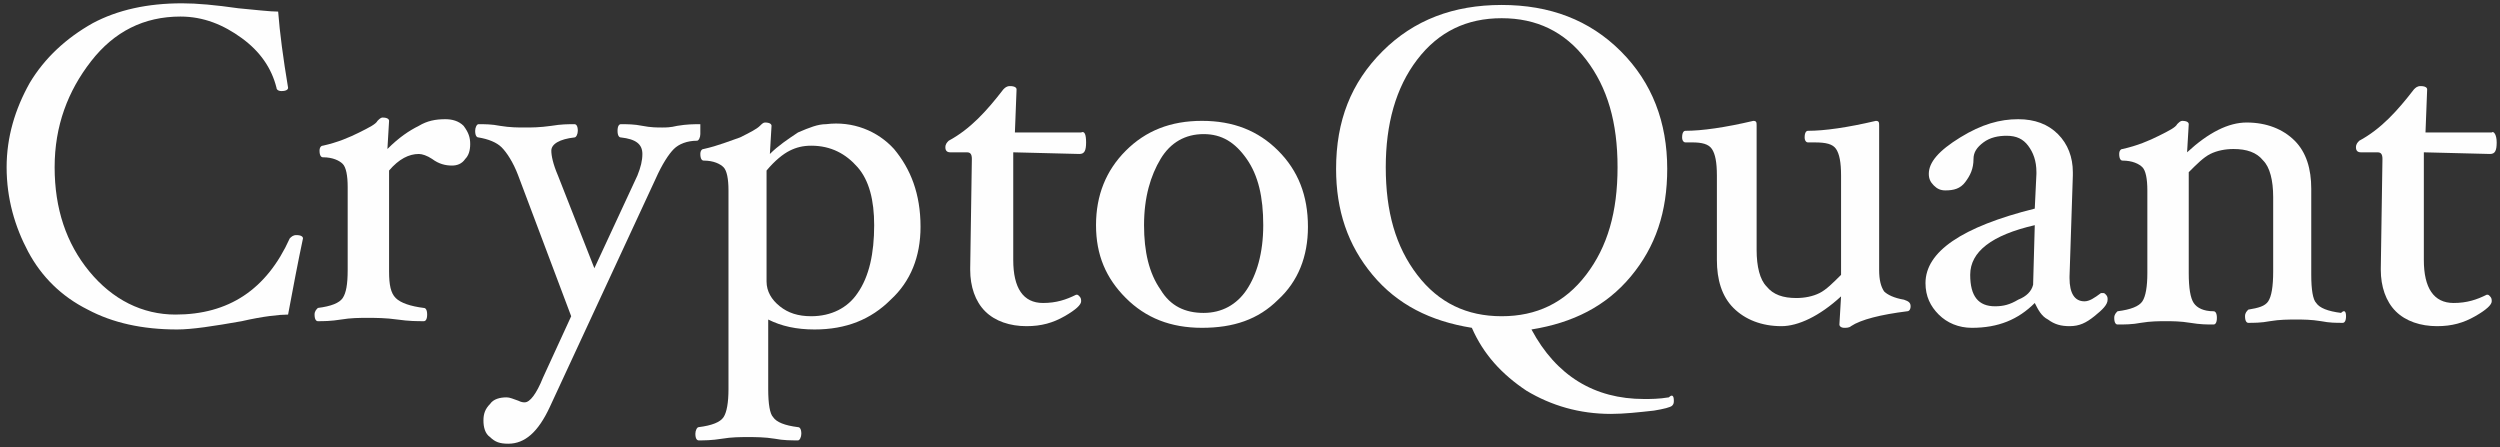 <?xml version="1.0" encoding="utf-8"?>
<!-- Generator: Adobe Illustrator 25.2.3, SVG Export Plug-In . SVG Version: 6.00 Build 0)  -->
<svg version="1.1" id="Layer_1" xmlns="http://www.w3.org/2000/svg" xmlns:xlink="http://www.w3.org/1999/xlink" x="0px" y="0px"
	 viewBox="0 0 151 27" style="enable-background:new 0 0 151 27;" xml:space="preserve">
<rect x="0" y="0" width="151" height="27" fill="#333333" stroke="none"/>
<style type="text/css">
	.st0{fill:#FEFEFE;}
</style>
<g>
	<path class="st0" d="M18.3,14.4c-0.3,1.4-0.6,3-0.9,4.6c-0.5,0-1.5,0.1-2.8,0.4c-1.7,0.3-3,0.5-3.9,0.5c-2.1,0-3.9-0.4-5.4-1.2
		c-1.6-0.8-2.8-2-3.6-3.5S0.4,12,0.4,10.1c0-1.8,0.5-3.5,1.4-5.1c0.9-1.5,2.2-2.7,3.8-3.6C7.1,0.6,8.9,0.2,11,0.2
		c0.9,0,2,0.1,3.4,0.3c1.1,0.1,1.9,0.2,2.4,0.2c0.1,1.3,0.3,2.8,0.6,4.6c0,0.1-0.1,0.2-0.4,0.2c-0.2,0-0.3-0.1-0.3-0.2
		c-0.3-1.2-1-2.2-2.1-3S12.3,1,10.9,1C8.7,1,6.9,1.9,5.5,3.7s-2.2,3.9-2.2,6.4c0,2.5,0.7,4.6,2.1,6.3c1.4,1.7,3.2,2.6,5.2,2.6
		c3.2,0,5.5-1.5,6.9-4.6c0.1-0.1,0.2-0.2,0.4-0.2C18.2,14.2,18.3,14.3,18.3,14.4z"/>
	<path class="st0" d="M28.4,8.7c0,0.4-0.1,0.7-0.3,0.9c-0.2,0.3-0.5,0.4-0.8,0.4c-0.4,0-0.8-0.1-1.2-0.4c-0.3-0.2-0.6-0.3-0.8-0.3
		c-0.6,0-1.2,0.3-1.8,1v6.1c0,0.8,0.1,1.3,0.4,1.6c0.3,0.3,0.9,0.5,1.7,0.6c0.1,0,0.2,0.1,0.2,0.4c0,0.3-0.1,0.4-0.2,0.4
		c-0.4,0-0.9,0-1.6-0.1c-0.7-0.1-1.3-0.1-1.8-0.1c-0.5,0-1,0-1.6,0.1c-0.6,0.1-1.1,0.1-1.4,0.1c-0.1,0-0.2-0.1-0.2-0.4
		c0-0.2,0.1-0.3,0.2-0.4c0.8-0.1,1.3-0.3,1.5-0.6c0.2-0.3,0.3-0.8,0.3-1.7v-5c0-0.7-0.1-1.2-0.3-1.4c-0.2-0.2-0.6-0.4-1.2-0.4
		c-0.1,0-0.2-0.1-0.2-0.4c0-0.2,0.1-0.3,0.2-0.3c0.9-0.2,1.6-0.5,2.2-0.8s1-0.5,1.1-0.7c0.1-0.1,0.2-0.2,0.3-0.2
		c0.3,0,0.4,0.1,0.4,0.2l-0.1,1.7c0.7-0.7,1.3-1.1,1.9-1.4c0.5-0.3,1-0.4,1.6-0.4c0.4,0,0.8,0.1,1.1,0.4C28.3,8,28.4,8.3,28.4,8.7z"
		/>
	<path class="st0" d="M42.3,8.1c0,0.2-0.1,0.4-0.2,0.4C41.5,8.5,41,8.7,40.7,9c-0.3,0.3-0.7,0.9-1.1,1.8l-6.4,13.8
		c-0.7,1.5-1.5,2.2-2.5,2.2c-0.5,0-0.8-0.1-1.1-0.4c-0.3-0.2-0.4-0.6-0.4-1c0-0.4,0.1-0.7,0.4-1c0.2-0.3,0.6-0.4,1-0.4
		c0.2,0,0.4,0.1,0.7,0.2c0.2,0.1,0.3,0.1,0.4,0.1c0.3,0,0.7-0.5,1.1-1.5l1.7-3.7l-3.2-8.5c-0.3-0.8-0.7-1.4-1-1.7
		c-0.3-0.3-0.8-0.5-1.4-0.6c-0.1,0-0.2-0.1-0.2-0.4c0-0.2,0.1-0.4,0.2-0.4c0.4,0,0.8,0,1.3,0.1c0.6,0.1,1.1,0.1,1.5,0.1
		c0.4,0,0.9,0,1.6-0.1c0.6-0.1,1-0.1,1.4-0.1c0.1,0,0.2,0.1,0.2,0.4c0,0.2-0.1,0.4-0.2,0.4c-0.9,0.1-1.4,0.4-1.4,0.8
		c0,0.3,0.1,0.8,0.4,1.5l2.2,5.6l2.6-5.6c0.2-0.5,0.3-0.9,0.3-1.3c0-0.6-0.4-0.9-1.3-1c-0.1,0-0.2-0.1-0.2-0.4
		c0-0.3,0.1-0.4,0.2-0.4c0.4,0,0.8,0,1.3,0.1c0.5,0.1,0.9,0.1,1.2,0.1c0.2,0,0.5,0,0.9-0.1c0.6-0.1,1-0.1,1.4-0.1
		C42.3,7.7,42.3,7.9,42.3,8.1z"/>
	<path class="st0" d="M55.6,13.7c0,1.8-0.6,3.3-1.8,4.4c-1.2,1.2-2.7,1.8-4.6,1.8c-1.1,0-2-0.2-2.8-0.6v4.2c0,0.9,0.1,1.5,0.3,1.7
		c0.2,0.3,0.7,0.5,1.5,0.6c0.1,0,0.2,0.1,0.2,0.4c0,0.2-0.1,0.4-0.2,0.4c-0.4,0-0.9,0-1.4-0.1c-0.6-0.1-1.2-0.1-1.6-0.1
		c-0.5,0-1,0-1.6,0.1c-0.6,0.1-1.1,0.1-1.4,0.1c-0.1,0-0.2-0.1-0.2-0.4c0-0.2,0.1-0.4,0.2-0.4c0.8-0.1,1.3-0.3,1.5-0.6
		c0.2-0.3,0.3-0.9,0.3-1.7v-12c0-0.7-0.1-1.2-0.3-1.4c-0.2-0.2-0.6-0.4-1.2-0.4c-0.1,0-0.2-0.1-0.2-0.4c0-0.2,0.1-0.3,0.2-0.3
		c0.9-0.2,1.6-0.5,2.2-0.7c0.6-0.3,1-0.5,1.2-0.7c0.1-0.1,0.2-0.2,0.3-0.2c0.3,0,0.4,0.1,0.4,0.2l-0.1,1.7c0.5-0.5,1.1-0.9,1.7-1.3
		c0.7-0.3,1.2-0.5,1.7-0.5C51.5,7.3,53,7.9,54,9C55,10.2,55.6,11.7,55.6,13.7z M52.8,13.6c0-1.5-0.3-2.7-1-3.5
		c-0.7-0.8-1.6-1.3-2.8-1.3c-0.5,0-0.9,0.1-1.3,0.3c-0.4,0.2-0.9,0.6-1.4,1.2v6.7c0,0.6,0.3,1.1,0.8,1.5c0.5,0.4,1.1,0.6,1.9,0.6
		c1.2,0,2.2-0.5,2.8-1.4C52.5,16.7,52.8,15.3,52.8,13.6z"/>
	<path class="st0" d="M65.6,8.6c0,0.5-0.1,0.7-0.4,0.7l-4-0.1v6.5c0,1.7,0.6,2.6,1.8,2.6c0.8,0,1.4-0.2,2-0.5c0.1,0,0.1,0,0.2,0.1
		c0.1,0.1,0.1,0.2,0.1,0.3c0,0.2-0.3,0.5-1,0.9c-0.7,0.4-1.4,0.6-2.3,0.6c-1,0-1.9-0.3-2.5-0.9c-0.6-0.6-0.9-1.5-0.9-2.5v-0.1
		l0.1-6.6c0-0.3-0.1-0.4-0.3-0.4h-1c-0.2,0-0.3-0.1-0.3-0.3c0-0.2,0.1-0.3,0.2-0.4c1.3-0.7,2.3-1.8,3.3-3.1c0.1-0.1,0.2-0.2,0.4-0.2
		c0.3,0,0.4,0.1,0.4,0.2l-0.1,2.6h4C65.5,7.9,65.6,8.1,65.6,8.6z"/>
	<path class="st0" d="M79,13.7c0,1.8-0.6,3.3-1.8,4.4c-1.2,1.2-2.7,1.7-4.6,1.7c-1.9,0-3.4-0.6-4.6-1.8c-1.2-1.2-1.8-2.6-1.8-4.4
		c0-1.8,0.6-3.3,1.8-4.5c1.2-1.2,2.7-1.8,4.6-1.8c1.9,0,3.4,0.6,4.6,1.8C78.4,10.3,79,11.8,79,13.7z M76.3,13.6c0-1.7-0.3-3-1-4
		s-1.5-1.5-2.6-1.5c-1.1,0-2,0.5-2.6,1.5c-0.6,1-1,2.3-1,4c0,1.6,0.3,2.9,1,3.9c0.6,1,1.5,1.4,2.6,1.4c1.1,0,2-0.5,2.6-1.4
		C75.9,16.6,76.3,15.3,76.3,13.6z"/>
	<path class="st0" d="M101.1,24.2c0,0.1,0,0.2-0.1,0.3c-0.1,0.1-0.5,0.2-1.1,0.3C99,24.9,98.1,25,97.3,25c-1.9,0-3.6-0.5-5.1-1.4
		c-1.5-1-2.6-2.2-3.3-3.8c-2.5-0.4-4.5-1.4-6-3.2c-1.5-1.8-2.2-3.9-2.2-6.4c0-2.9,0.9-5.2,2.8-7.1c1.9-1.9,4.3-2.8,7.2-2.8
		c2.9,0,5.3,0.9,7.2,2.8c1.9,1.9,2.8,4.3,2.8,7.1c0,2.6-0.7,4.7-2.2,6.5c-1.5,1.8-3.5,2.8-6,3.2c1.5,2.8,3.8,4.2,6.8,4.2
		c0.4,0,0.9,0,1.5-0.1C101,23.8,101.1,23.9,101.1,24.2z M97.7,10.1c0-2.7-0.6-4.8-1.9-6.5c-1.3-1.7-3-2.5-5.1-2.5
		c-2.1,0-3.8,0.8-5.1,2.5c-1.3,1.7-1.9,3.9-1.9,6.5c0,2.7,0.6,4.8,1.9,6.5c1.3,1.7,3,2.5,5.1,2.5c2.1,0,3.8-0.8,5.1-2.5
		C97.1,14.9,97.7,12.8,97.7,10.1z"/>
	<path class="st0" d="M115.4,18.5c0,0.2-0.1,0.3-0.2,0.3c-1.6,0.2-2.8,0.5-3.4,0.9c-0.1,0.1-0.3,0.1-0.4,0.1c-0.2,0-0.3-0.1-0.3-0.2
		l0.1-1.7c-1.3,1.2-2.6,1.8-3.6,1.8c-1.2,0-2.2-0.4-2.9-1.1c-0.7-0.7-1-1.7-1-2.9v-5.1c0-0.8-0.1-1.3-0.3-1.6
		c-0.2-0.3-0.6-0.4-1.2-0.4c-0.1,0-0.2,0-0.4,0c-0.1,0-0.2-0.1-0.2-0.3c0-0.3,0.1-0.4,0.2-0.4c1,0,2.4-0.2,4.1-0.6
		c0.2,0,0.2,0.1,0.2,0.3v7.5c0,1,0.2,1.8,0.6,2.2c0.4,0.5,1,0.7,1.8,0.7c0.5,0,1-0.1,1.4-0.3s0.8-0.6,1.3-1.1v-6
		c0-0.8-0.1-1.3-0.3-1.6c-0.2-0.3-0.6-0.4-1.3-0.4c-0.1,0-0.2,0-0.4,0c-0.1,0-0.2-0.1-0.2-0.3c0-0.3,0.1-0.4,0.2-0.4
		c1,0,2.4-0.2,4.1-0.6c0.2,0,0.2,0.1,0.2,0.3v8.7c0,0.6,0.1,1,0.3,1.3c0.2,0.2,0.6,0.4,1.2,0.5C115.3,18.2,115.4,18.3,115.4,18.5z"
		/>
	<path class="st0" d="M125,19.7c-0.5,0-0.9-0.1-1.3-0.4c-0.4-0.2-0.6-0.6-0.8-1c-1,1-2.2,1.5-3.8,1.5c-0.8,0-1.5-0.3-2-0.8
		c-0.5-0.5-0.8-1.1-0.8-1.9c0-1.9,2.2-3.4,6.6-4.5l0.1-2.1v-0.1c0-0.7-0.2-1.2-0.5-1.6s-0.7-0.6-1.3-0.6c-0.5,0-1,0.1-1.4,0.4
		c-0.4,0.3-0.6,0.6-0.6,1c0,0.6-0.2,1-0.5,1.4s-0.7,0.5-1.2,0.5c-0.3,0-0.5-0.1-0.7-0.3c-0.2-0.2-0.3-0.4-0.3-0.7
		c0-0.7,0.6-1.4,1.9-2.2c1.3-0.8,2.4-1.1,3.5-1.1c1,0,1.8,0.3,2.4,0.9c0.6,0.6,0.9,1.4,0.9,2.3v0.2l-0.2,6.1v0.1
		c0,0.9,0.3,1.4,0.9,1.4c0.3,0,0.6-0.2,1-0.5l0.1,0c0.1,0,0.1,0,0.2,0.1c0.1,0.1,0.1,0.2,0.1,0.3c0,0.3-0.3,0.6-0.8,1
		S125.6,19.7,125,19.7z M122.9,13.6c-2.6,0.6-3.9,1.6-3.9,3c0,1.3,0.5,1.9,1.5,1.9c0.5,0,0.9-0.1,1.4-0.4c0.5-0.2,0.8-0.5,0.9-0.9
		L122.9,13.6z"/>
	<path class="st0" d="M141.7,19.1c0,0.3-0.1,0.4-0.2,0.4c-0.4,0-0.8,0-1.3-0.1c-0.6-0.1-1.1-0.1-1.5-0.1c-0.5,0-1,0-1.6,0.1
		c-0.5,0.1-1,0.1-1.3,0.1c-0.1,0-0.2-0.1-0.2-0.4c0-0.2,0.1-0.3,0.2-0.4c0.6-0.1,1-0.2,1.2-0.5c0.2-0.3,0.3-0.9,0.3-1.8v-4.5
		c0-1-0.2-1.8-0.6-2.2c-0.4-0.5-1-0.7-1.8-0.7c-0.5,0-1,0.1-1.4,0.3c-0.4,0.2-0.8,0.6-1.3,1.1v6.1c0,0.9,0.1,1.5,0.3,1.8
		c0.2,0.3,0.6,0.5,1.2,0.5c0.1,0,0.2,0.1,0.2,0.4c0,0.3-0.1,0.4-0.2,0.4c-0.4,0-0.8,0-1.4-0.1c-0.6-0.1-1.1-0.1-1.5-0.1
		c-0.4,0-0.9,0-1.5,0.1c-0.5,0.1-1,0.1-1.4,0.1c-0.1,0-0.2-0.1-0.2-0.4c0-0.2,0.1-0.3,0.2-0.4c0.8-0.1,1.3-0.3,1.5-0.6
		c0.2-0.3,0.3-0.9,0.3-1.7v-5c0-0.7-0.1-1.2-0.3-1.4c-0.2-0.2-0.6-0.4-1.2-0.4c-0.1,0-0.2-0.1-0.2-0.4c0-0.2,0.1-0.3,0.2-0.3
		c0.9-0.2,1.6-0.5,2.2-0.8c0.6-0.3,1-0.5,1.1-0.7c0.1-0.1,0.2-0.2,0.3-0.2c0.3,0,0.4,0.1,0.4,0.2l-0.1,1.7c1.3-1.2,2.5-1.8,3.6-1.8
		c1.2,0,2.2,0.4,2.9,1.1c0.7,0.7,1,1.7,1,2.9v5.2c0,0.9,0.1,1.5,0.3,1.7c0.2,0.3,0.7,0.5,1.5,0.6C141.6,18.7,141.7,18.8,141.7,19.1z
		"/>
	<path class="st0" d="M150.8,8.6c0,0.5-0.1,0.7-0.4,0.7l-4-0.1v6.5c0,1.7,0.6,2.6,1.8,2.6c0.8,0,1.4-0.2,2-0.5c0.1,0,0.1,0,0.2,0.1
		c0.1,0.1,0.1,0.2,0.1,0.3c0,0.2-0.3,0.5-1,0.9c-0.7,0.4-1.4,0.6-2.3,0.6c-1,0-1.9-0.3-2.5-0.9c-0.6-0.6-0.9-1.5-0.9-2.5v-0.1
		l0.1-6.6c0-0.3-0.1-0.4-0.3-0.4h-1c-0.2,0-0.3-0.1-0.3-0.3c0-0.2,0.1-0.3,0.2-0.4c1.3-0.7,2.3-1.8,3.3-3.1c0.1-0.1,0.2-0.2,0.4-0.2
		c0.3,0,0.4,0.1,0.4,0.2l-0.1,2.6h4C150.6,7.9,150.8,8.1,150.8,8.6z"/>
</g>
</svg>
